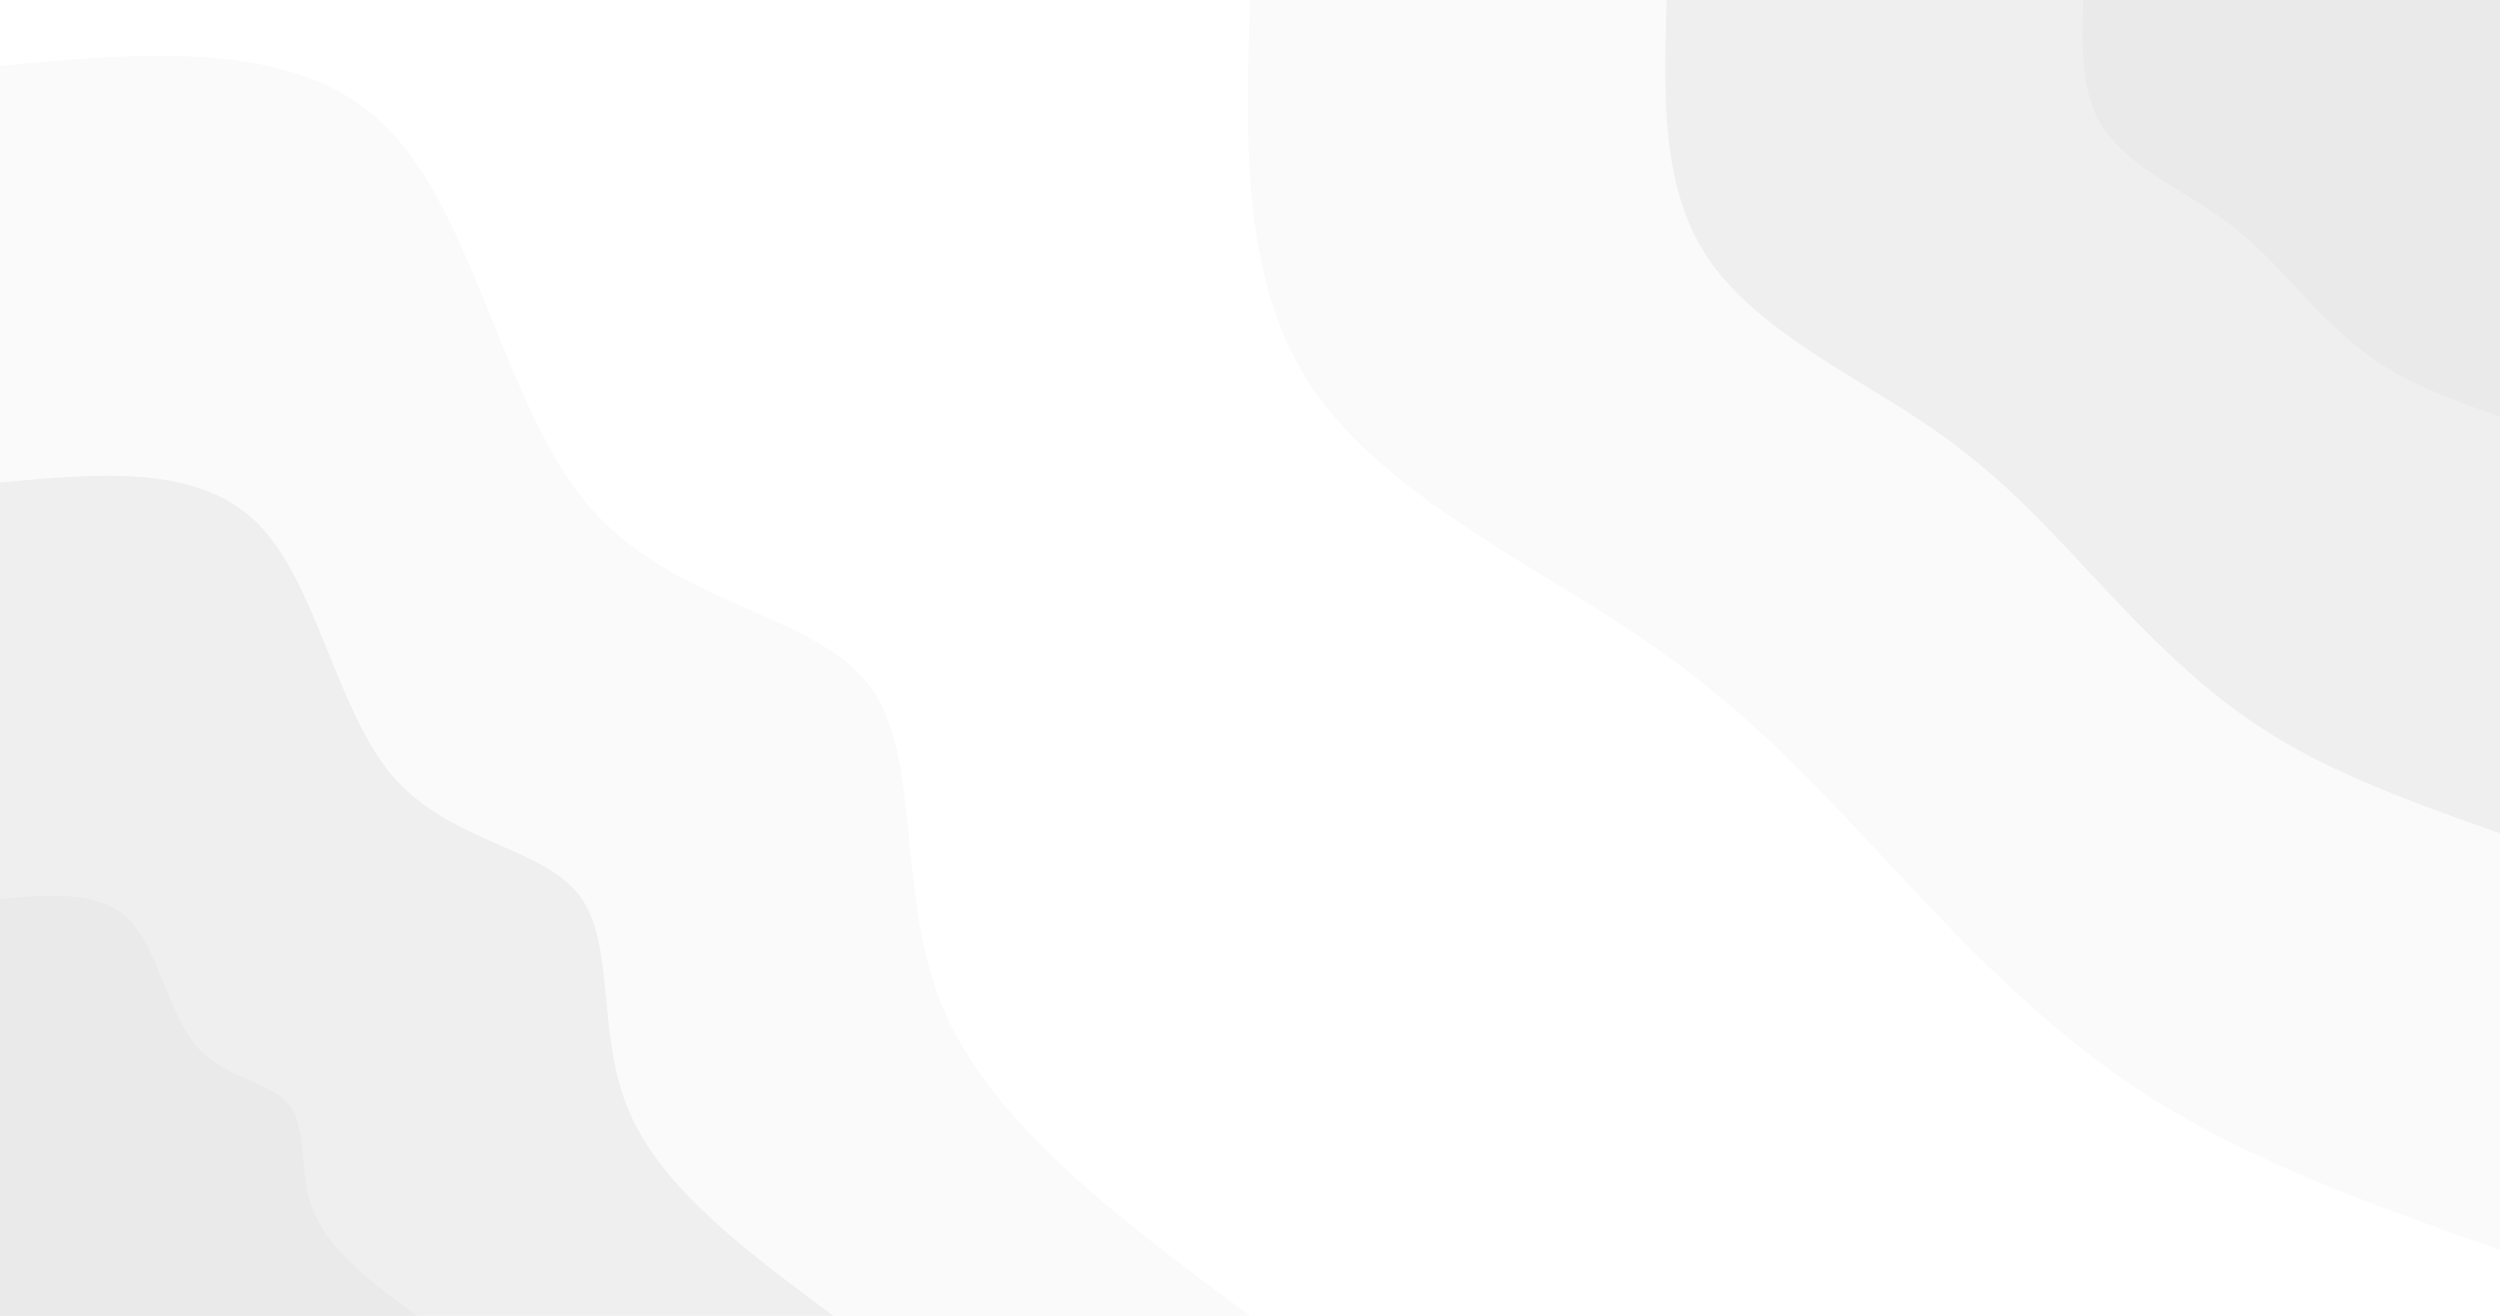 <svg id="visual" viewBox="0 0 1900 1000" width="1900" height="1000" xmlns="http://www.w3.org/2000/svg" xmlns:xlink="http://www.w3.org/1999/xlink" version="1.1"><rect x="0" y="0" width="1900" height="1000" fill="#ffffff"></rect><defs><linearGradient id="grad1_0" x1="47.4%" y1="0%" x2="100%" y2="100%"><stop offset="12%" stop-color="#eaeaea" stop-opacity="1"></stop><stop offset="88%" stop-color="#eaeaea" stop-opacity="1"></stop></linearGradient></defs><defs><linearGradient id="grad1_1" x1="47.4%" y1="0%" x2="100%" y2="100%"><stop offset="12%" stop-color="#eaeaea" stop-opacity="1"></stop><stop offset="88%" stop-color="#f4f4f4" stop-opacity="1"></stop></linearGradient></defs><defs><linearGradient id="grad1_2" x1="47.4%" y1="0%" x2="100%" y2="100%"><stop offset="12%" stop-color="#ffffff" stop-opacity="1"></stop><stop offset="88%" stop-color="#f4f4f4" stop-opacity="1"></stop></linearGradient></defs><defs><linearGradient id="grad2_0" x1="0%" y1="0%" x2="52.6%" y2="100%"><stop offset="12%" stop-color="#eaeaea" stop-opacity="1"></stop><stop offset="88%" stop-color="#eaeaea" stop-opacity="1"></stop></linearGradient></defs><defs><linearGradient id="grad2_1" x1="0%" y1="0%" x2="52.6%" y2="100%"><stop offset="12%" stop-color="#f4f4f4" stop-opacity="1"></stop><stop offset="88%" stop-color="#eaeaea" stop-opacity="1"></stop></linearGradient></defs><defs><linearGradient id="grad2_2" x1="0%" y1="0%" x2="52.6%" y2="100%"><stop offset="12%" stop-color="#f4f4f4" stop-opacity="1"></stop><stop offset="88%" stop-color="#ffffff" stop-opacity="1"></stop></linearGradient></defs><g transform="translate(1900, 0)"><path d="M0 950C-95.2 916.3 -190.4 882.7 -270.1 831.2C-349.8 779.8 -413.9 710.5 -471.4 648.8C-528.9 587.2 -579.8 533.1 -660.2 479.6C-740.5 426.2 -850.3 373.4 -903.5 293.6C-956.7 213.7 -953.4 106.9 -950 0L0 0Z" fill="#fafafa"></path><path d="M0 633.3C-63.5 610.9 -126.9 588.5 -180.1 554.1C-233.2 519.8 -275.9 473.7 -314.3 432.6C-352.6 391.4 -386.5 355.4 -440.1 319.8C-493.7 284.1 -566.9 248.9 -602.3 195.7C-637.8 142.5 -635.6 71.2 -633.3 0L0 0Z" fill="#efefef"></path><path d="M0 316.7C-31.7 305.4 -63.5 294.2 -90 277.1C-116.6 259.9 -138 236.8 -157.1 216.3C-176.3 195.7 -193.3 177.7 -220.1 159.9C-246.8 142.1 -283.4 124.5 -301.2 97.9C-318.9 71.2 -317.8 35.6 -316.7 0L0 0Z" fill="#eaeaea"></path></g><g transform="translate(0, 1000)"><path d="M0 -950C113 -960.4 226.1 -970.8 293.6 -903.5C361.1 -836.2 383 -691.1 447.3 -615.7C511.6 -540.2 618.2 -534.4 660.2 -479.6C702.2 -424.9 679.6 -321.1 717.1 -233C754.6 -144.9 852.3 -72.4 950 0L0 0Z" fill="#fafafa"></path><path d="M0 -633.3C75.4 -640.3 150.7 -647.2 195.7 -602.3C240.7 -557.5 255.4 -460.7 298.2 -410.4C341.1 -360.1 412.1 -356.3 440.1 -319.8C468.1 -283.2 453 -214.1 478.1 -155.3C503.1 -96.6 568.2 -48.3 633.3 0L0 0Z" fill="#efefef"></path><path d="M0 -316.7C37.7 -320.1 75.4 -323.6 97.9 -301.2C120.4 -278.7 127.7 -230.4 149.1 -205.2C170.5 -180.1 206.1 -178.1 220.1 -159.9C234.1 -141.6 226.5 -107 239 -77.7C251.5 -48.3 284.1 -24.1 316.7 0L0 0Z" fill="#eaeaea"></path></g></svg>